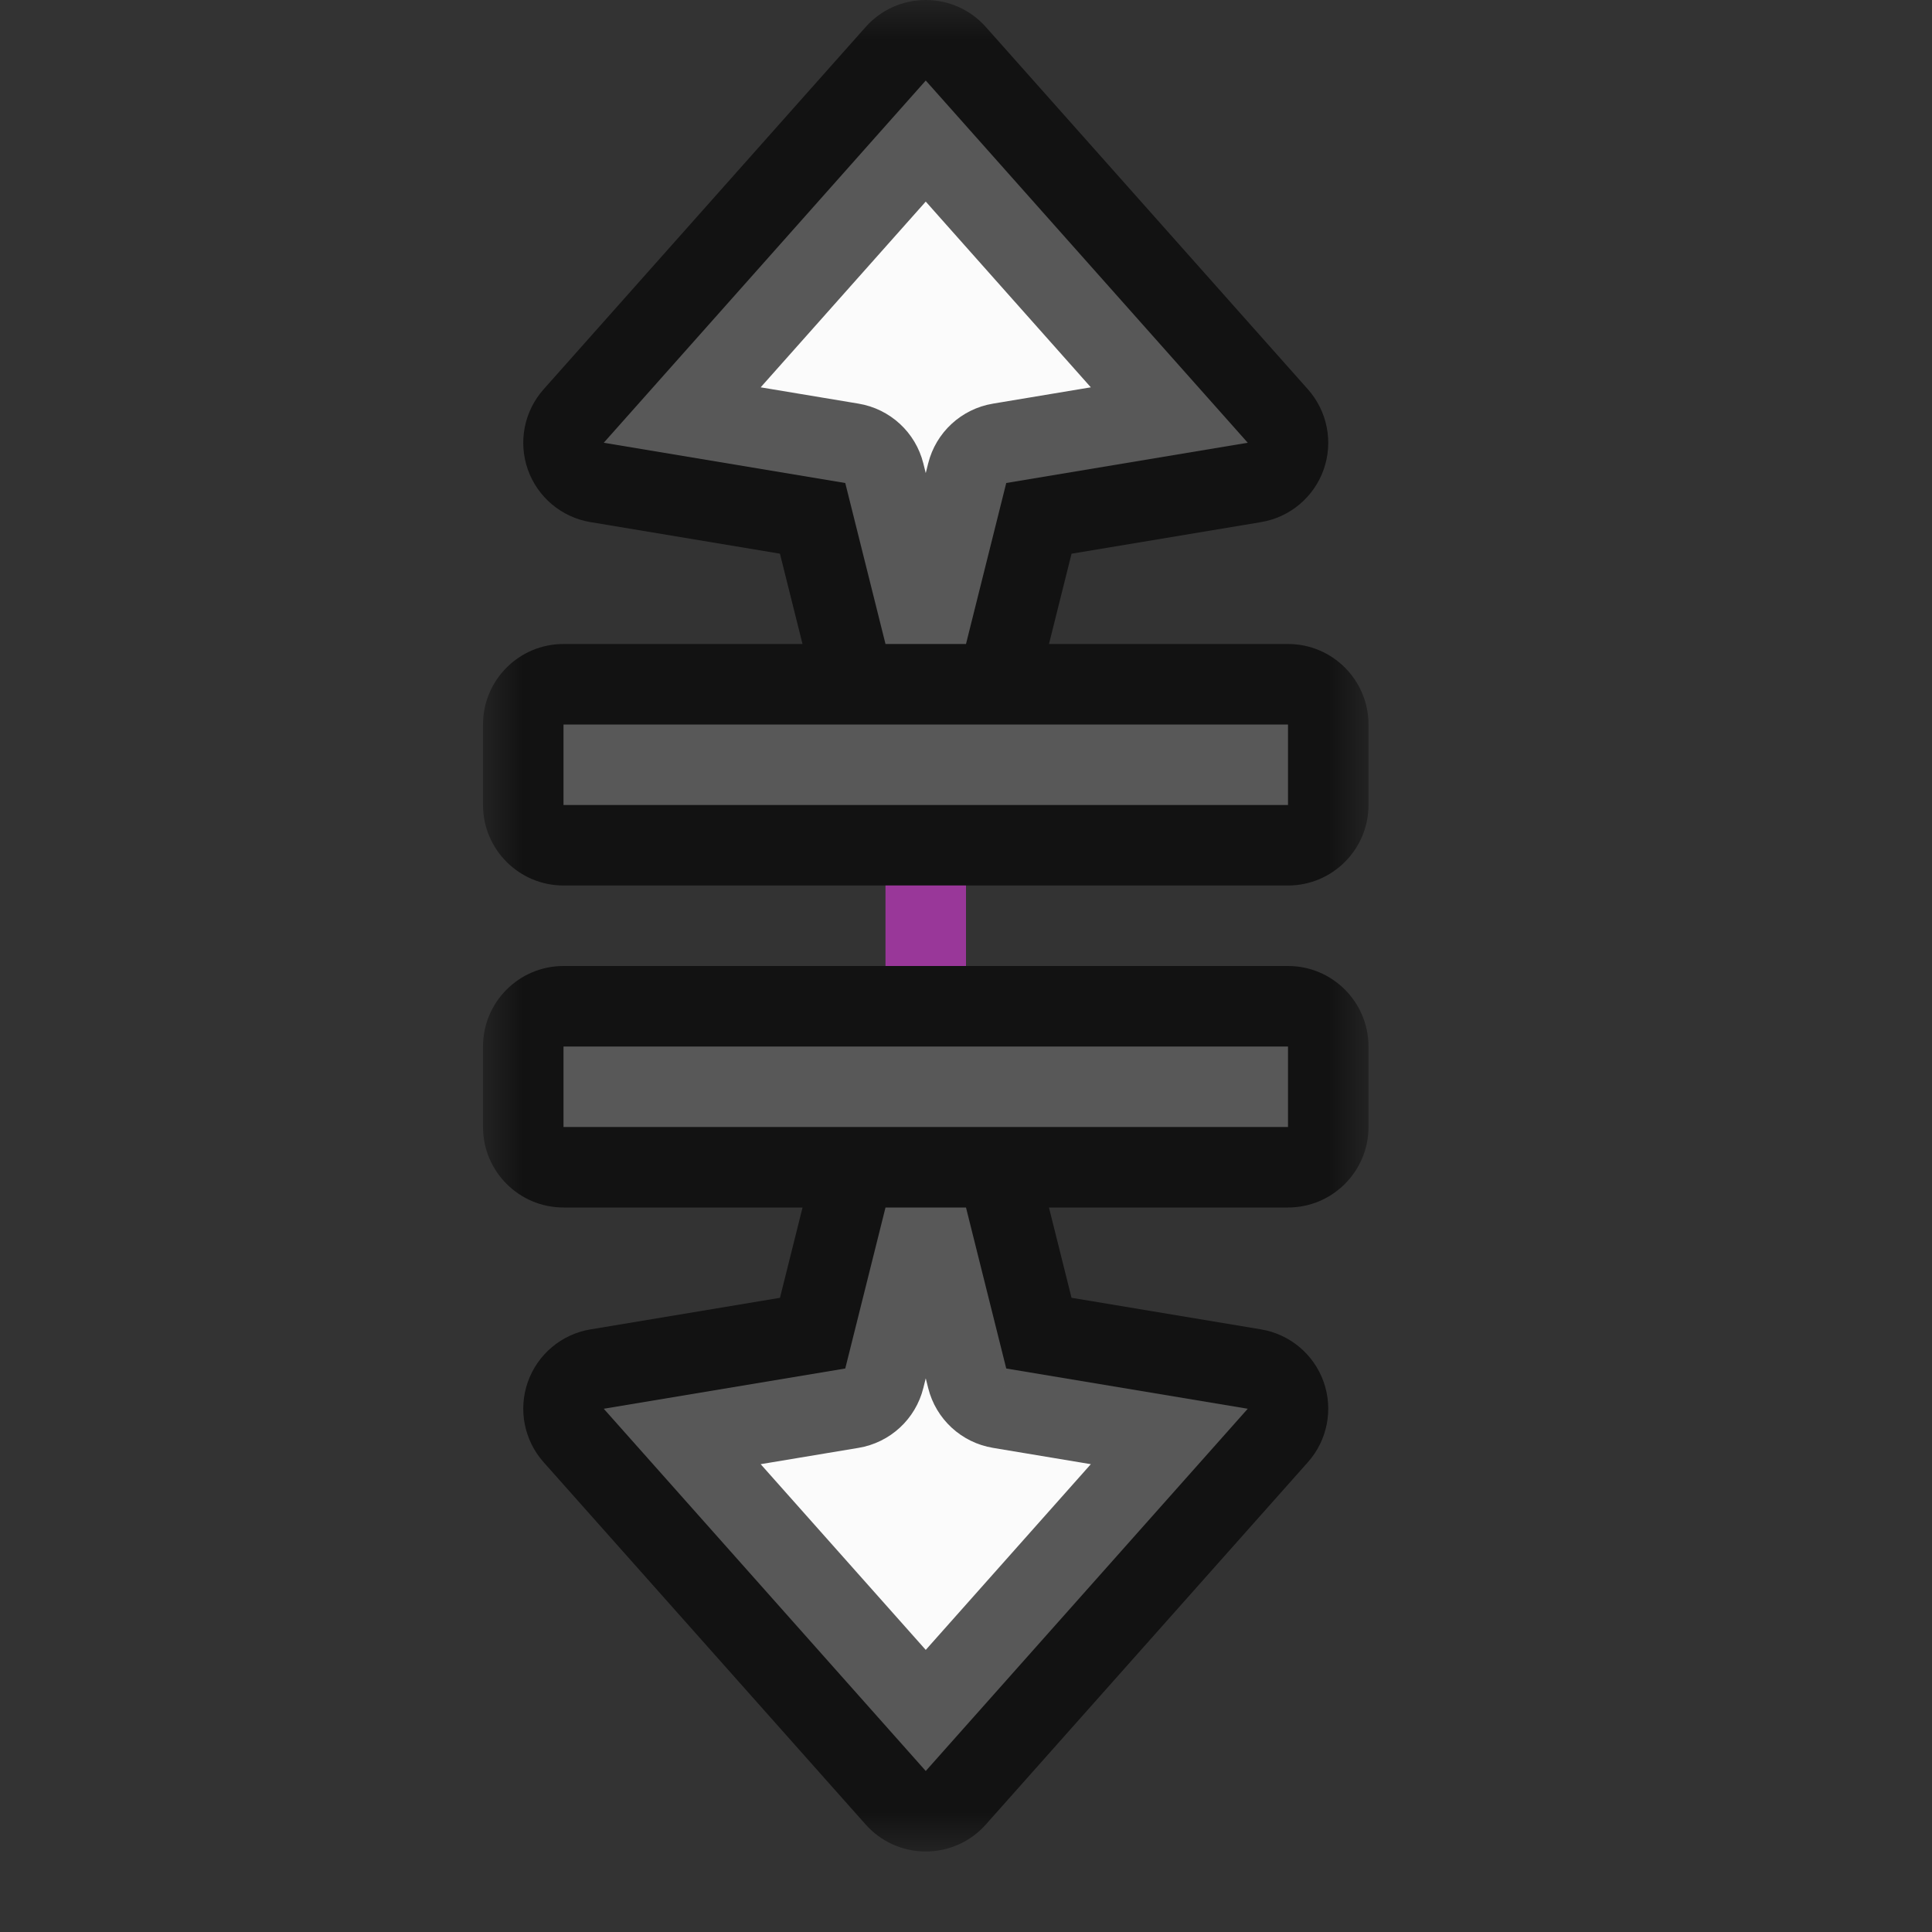 <svg width="24" height="24" viewBox="0 0 24 24" fill="none" xmlns="http://www.w3.org/2000/svg">
<rect x="0" y="0" width="24" height="24" fill="#333333" stroke="none"/>
<g id="cursor=row-resize, variant=light, size=24">
<g id="Union">
<mask id="path-1-outside-1_2320_8915" maskUnits="userSpaceOnUse" x="6" y="0" width="11" height="23" fill="black">
<rect fill="white" x="6" width="11" height="23"/>
<path fill-rule="evenodd" clip-rule="evenodd" d="M11.5 1L7.5 5.5L10.5 6L11 8H12L12.5 6L15.5 5.5L11.5 1ZM16 9V10H7V9H16ZM16 13V14H7V13H16ZM15.5 17.5L11.5 22L7.5 17.5L10.5 17L11 15H12L12.5 17L15.5 17.5Z"/>
</mask>
<path fill-rule="evenodd" clip-rule="evenodd" d="M11.5 1L7.5 5.5L10.5 6L11 8H12L12.5 6L15.5 5.5L11.5 1ZM16 9V10H7V9H16ZM16 13V14H7V13H16ZM15.5 17.5L11.5 22L7.5 17.5L10.5 17L11 15H12L12.5 17L15.5 17.5Z" fill="#FBFBFB"/>
<path d="M7.5 5.5L6.753 4.836C6.511 5.108 6.436 5.49 6.557 5.833C6.678 6.176 6.977 6.427 7.336 6.486L7.5 5.5ZM11.5 1L12.247 0.336C12.058 0.122 11.786 0 11.5 0C11.214 0 10.942 0.122 10.753 0.336L11.5 1ZM10.5 6L11.47 5.757C11.374 5.371 11.057 5.079 10.664 5.014L10.5 6ZM11 8L10.03 8.243C10.141 8.688 10.541 9 11 9V8ZM12 8V9C12.459 9 12.859 8.688 12.97 8.243L12 8ZM12.5 6L12.336 5.014C11.943 5.079 11.626 5.371 11.53 5.757L12.5 6ZM15.5 5.5L15.664 6.486C16.023 6.427 16.322 6.176 16.443 5.833C16.564 5.49 16.489 5.108 16.247 4.836L15.5 5.5ZM16 10V11C16.552 11 17 10.552 17 10H16ZM16 9H17C17 8.448 16.552 8 16 8V9ZM7 10H6C6 10.552 6.448 11 7 11V10ZM7 9V8C6.448 8 6 8.448 6 9H7ZM16 14V15C16.552 15 17 14.552 17 14H16ZM16 13H17C17 12.448 16.552 12 16 12V13ZM7 14H6C6 14.552 6.448 15 7 15V14ZM7 13V12C6.448 12 6 12.448 6 13H7ZM11.5 22L10.753 22.664C10.942 22.878 11.214 23 11.5 23C11.786 23 12.058 22.878 12.247 22.664L11.5 22ZM15.5 17.5L16.247 18.164C16.489 17.892 16.564 17.51 16.443 17.167C16.322 16.824 16.023 16.573 15.664 16.514L15.5 17.5ZM7.5 17.5L7.336 16.514C6.977 16.573 6.678 16.824 6.557 17.167C6.436 17.51 6.511 17.892 6.753 18.164L7.5 17.5ZM10.5 17L10.664 17.986C11.057 17.921 11.374 17.629 11.47 17.242L10.5 17ZM11 15V14C10.541 14 10.141 14.312 10.03 14.758L11 15ZM12 15L12.97 14.758C12.859 14.312 12.459 14 12 14V15ZM12.5 17L11.53 17.242C11.626 17.629 11.943 17.921 12.336 17.986L12.5 17ZM8.247 6.164L12.247 1.664L10.753 0.336L6.753 4.836L8.247 6.164ZM10.664 5.014L7.664 4.514L7.336 6.486L10.336 6.986L10.664 5.014ZM11.97 7.757L11.47 5.757L9.53 6.243L10.03 8.243L11.97 7.757ZM12 7H11V9H12V7ZM11.53 5.757L11.03 7.757L12.97 8.243L13.47 6.243L11.53 5.757ZM15.336 4.514L12.336 5.014L12.664 6.986L15.664 6.486L15.336 4.514ZM10.753 1.664L14.753 6.164L16.247 4.836L12.247 0.336L10.753 1.664ZM17 10V9H15V10H17ZM7 11H16V9H7V11ZM6 9V10H8V9H6ZM16 8H7V10H16V8ZM17 14V13H15V14H17ZM7 15H16V13H7V15ZM6 13V14H8V13H6ZM16 12H7V14H16V12ZM12.247 22.664L16.247 18.164L14.753 16.836L10.753 21.336L12.247 22.664ZM6.753 18.164L10.753 22.664L12.247 21.336L8.247 16.836L6.753 18.164ZM10.336 16.014L7.336 16.514L7.664 18.486L10.664 17.986L10.336 16.014ZM10.03 14.758L9.53 16.758L11.47 17.242L11.97 15.242L10.03 14.758ZM12 14H11V16H12V14ZM13.47 16.758L12.97 14.758L11.03 15.242L11.53 17.242L13.47 16.758ZM15.664 16.514L12.664 16.014L12.336 17.986L15.336 18.486L15.664 16.514Z" fill="black" fill-opacity="0.65" mask="url(#path-1-outside-1_2320_8915)"/>
</g>
<g id="hotspot" clip-path="url(#clip0_2320_8915)">
<rect id="center" opacity="0.5" x="11" y="11" width="1" height="1" fill="#FF3DFF"/>
</g>
</g>
<defs>
<clipPath id="clip0_2320_8915">
<rect width="1" height="1" fill="white" transform="translate(11 11)"/>
</clipPath>
</defs>
</svg>
